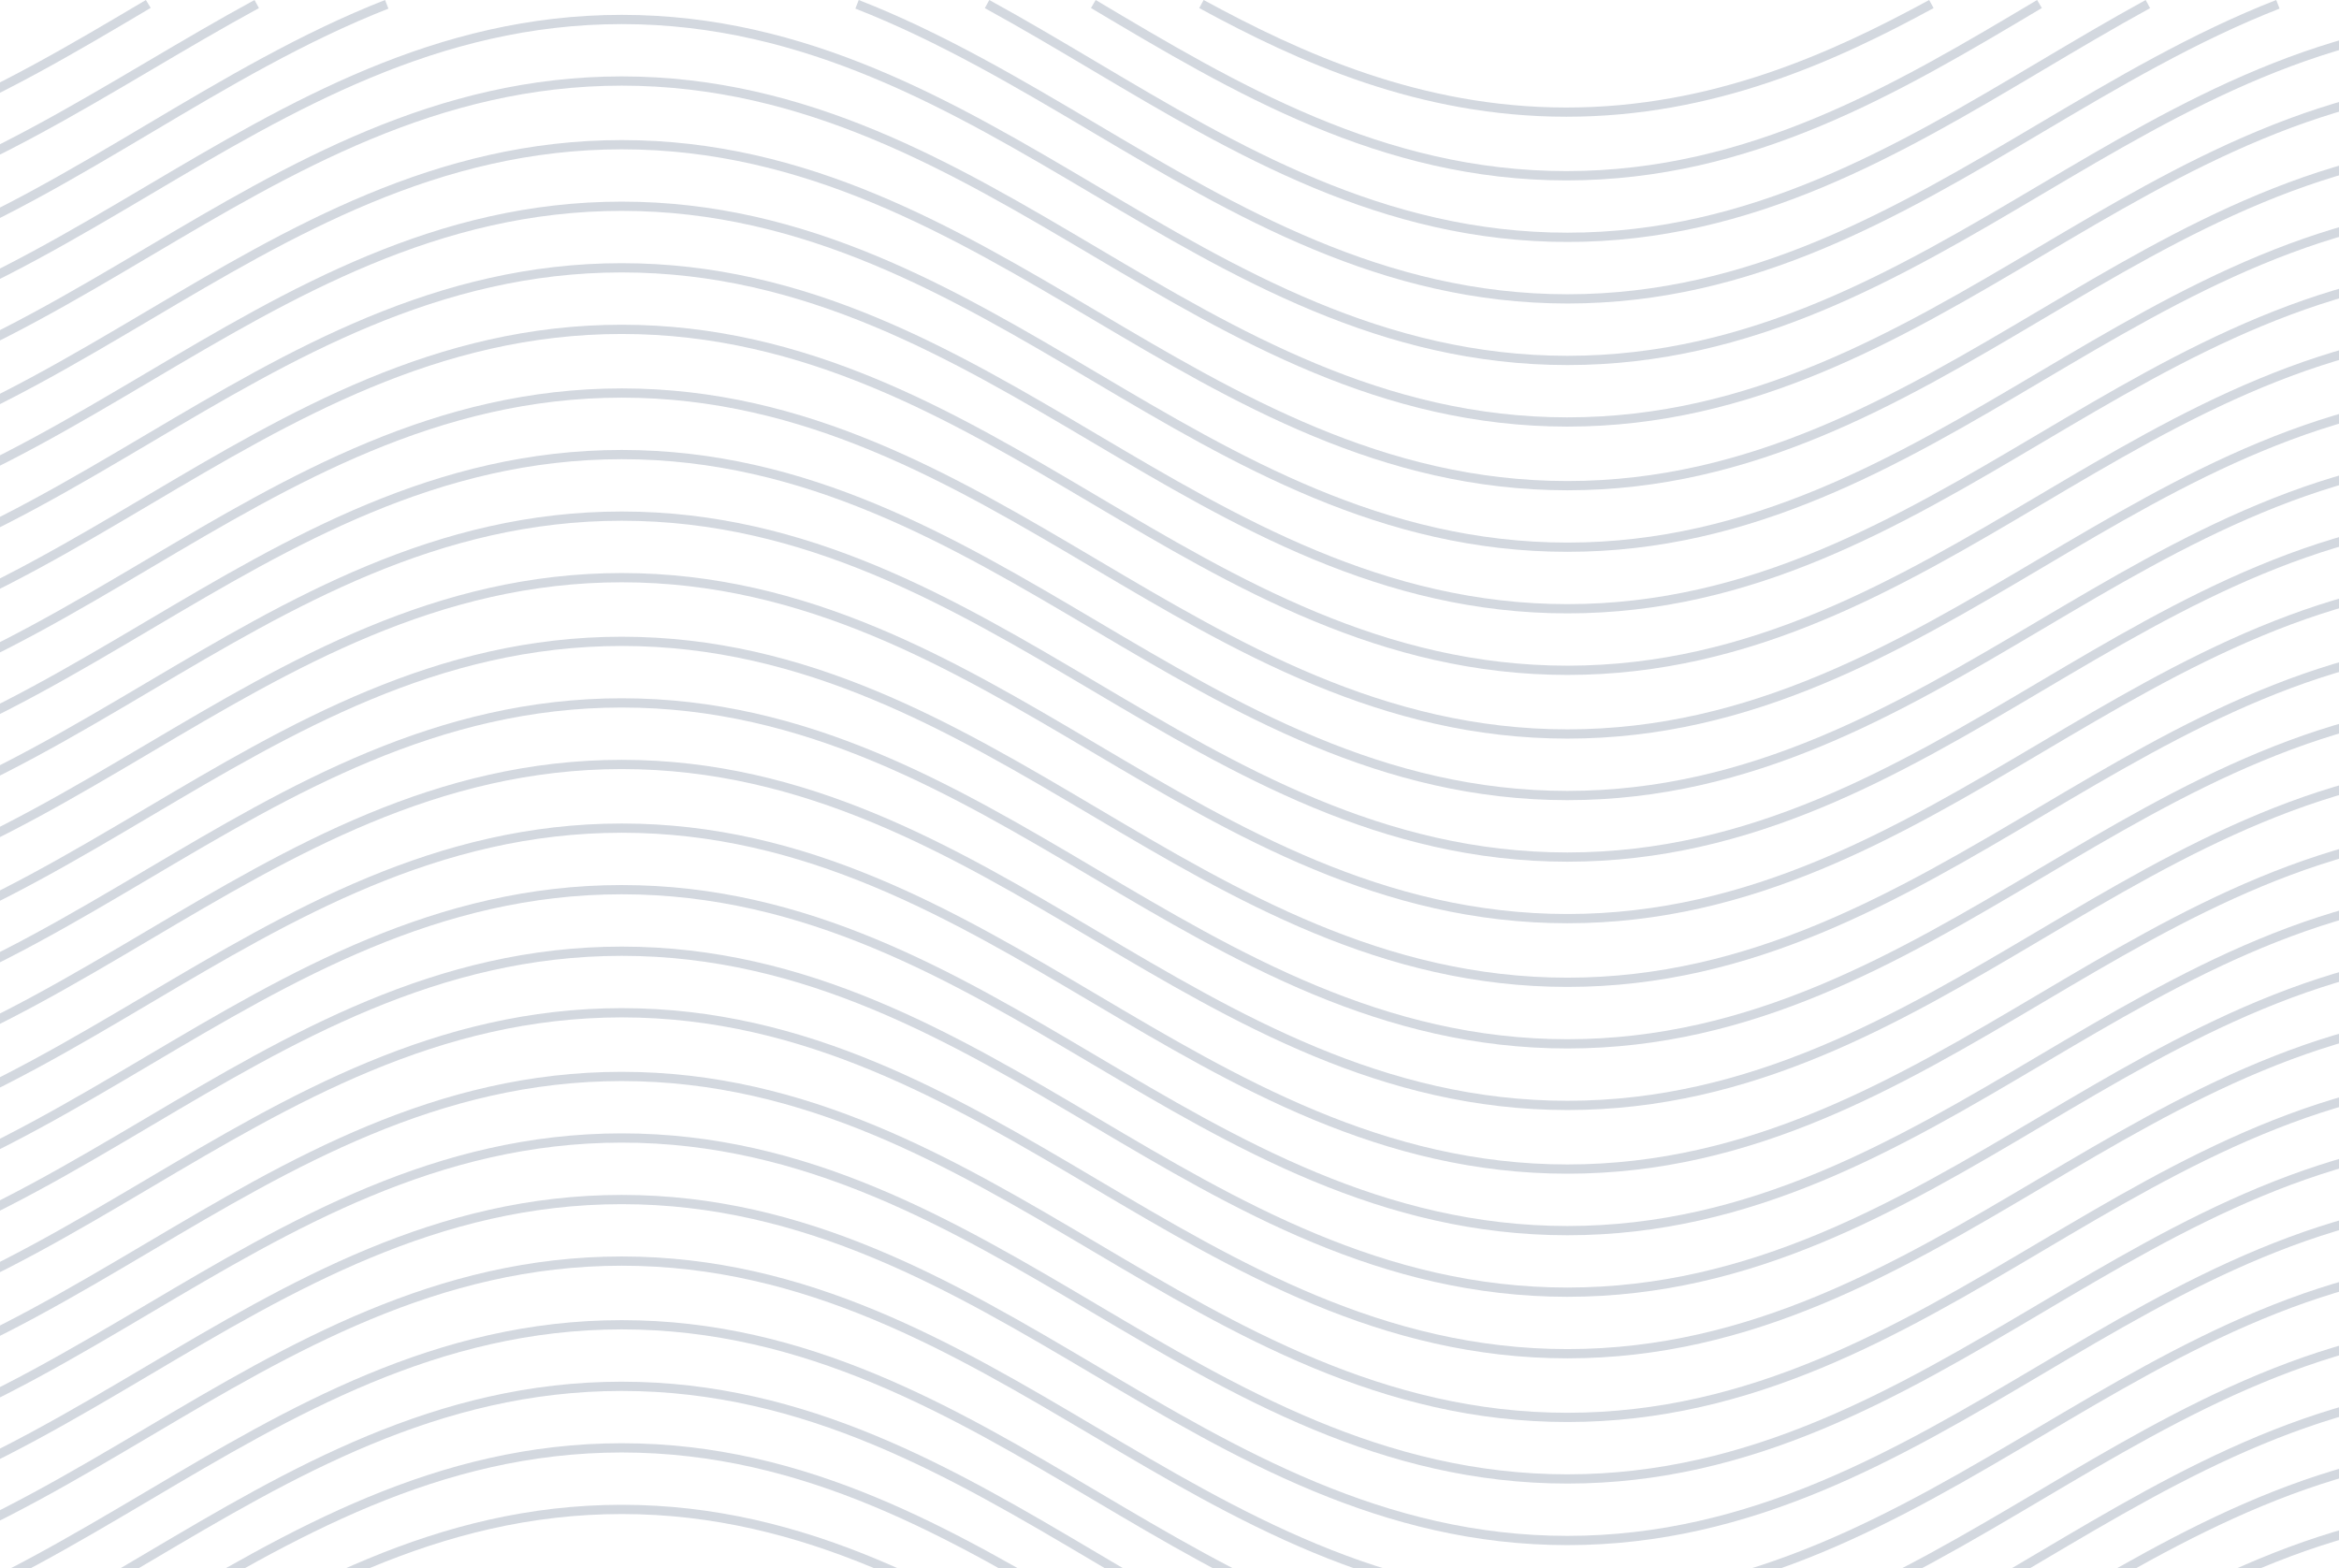<?xml version="1.0" encoding="UTF-8"?>
<svg width="1102px" height="739px" viewBox="0 0 1102 739" version="1.1" xmlns="http://www.w3.org/2000/svg" xmlns:xlink="http://www.w3.org/1999/xlink">
    <!-- Generator: Sketch 52.5 (67469) - http://www.bohemiancoding.com/sketch -->
    <title>14206</title>
    <desc>Created with Sketch.</desc>
    <g id="Page-1" stroke="none" stroke-width="1" fill="none" fill-rule="evenodd" opacity="0.174">
        <g id="Group" fill="#011C48">
            <g id="14206" transform="translate(-42, 0)">
                <path d="M780.475,874 C692.882,874 623.599,833.008 556.599,793.372 C490.102,754.032 421.343,713.354 334.948,713.354 C248.553,713.354 179.793,754.03 113.299,793.369 C77.665,814.45 40.817,836.251 1.597,851.636 L0,847.584 C38.895,832.326 75.588,810.618 111.074,789.622 C178.074,749.986 247.357,709 334.948,709 C422.538,709 491.821,749.989 558.824,789.625 C625.318,828.965 694.077,869.646 780.475,869.646 C866.87,869.646 935.63,828.965 1002.124,789.625 C1069.124,749.989 1138.407,709 1226,709 L1226,713.354 C1139.602,713.354 1070.843,754.032 1004.349,793.372 C937.349,833.008 868.066,874 780.475,874" id="Fill-13"></path>
                <path d="M780.475,845 C692.882,845 623.599,804.011 556.599,764.375 C490.102,725.035 421.343,684.354 334.948,684.354 C248.553,684.354 179.793,725.032 113.296,764.372 C77.662,785.453 40.814,807.254 1.597,822.642 L0,818.587 C38.892,803.329 75.588,781.621 111.071,760.628 C178.074,720.989 247.357,680 334.948,680 C422.538,680 491.821,720.989 558.824,760.628 C625.318,799.965 694.077,840.646 780.475,840.646 C866.87,840.646 935.63,799.965 1002.124,760.628 C1069.124,720.989 1138.407,680 1226,680 L1226,684.354 C1139.602,684.354 1070.843,725.035 1004.349,764.375 C937.349,804.011 868.066,845 780.475,845" id="Fill-14"></path>
                <path d="M780.475,816 C692.882,816 623.599,775.008 556.599,735.372 C490.102,696.032 421.343,655.354 334.948,655.354 C248.553,655.354 179.796,696.032 113.299,735.369 C77.665,756.453 40.817,778.254 1.597,793.639 L0,789.587 C38.895,774.329 75.591,752.621 111.077,731.625 C178.077,691.989 247.357,651 334.948,651 C422.538,651 491.821,691.989 558.824,731.628 C625.318,770.968 694.077,811.646 780.475,811.646 C866.87,811.646 935.63,770.968 1002.124,731.628 C1069.124,691.989 1138.407,651 1226,651 L1226,655.354 C1139.602,655.354 1070.843,696.032 1004.349,735.372 C937.349,775.008 868.066,816 780.475,816" id="Fill-15"></path>
                <path d="M780.475,787 C692.882,787 623.599,746.011 556.599,706.375 C490.102,667.035 421.343,626.354 334.948,626.354 C248.553,626.354 179.793,667.032 113.296,706.372 C77.662,727.453 40.814,749.254 1.597,764.642 L0,760.587 C38.892,745.329 75.588,723.621 111.071,702.628 C178.074,662.989 247.357,622 334.948,622 C422.538,622 491.821,662.989 558.824,702.628 C625.318,741.965 694.077,782.646 780.475,782.646 C866.87,782.646 935.63,741.965 1002.124,702.628 C1069.124,662.989 1138.407,622 1226,622 L1226,626.354 C1139.602,626.354 1070.843,667.035 1004.349,706.375 C937.349,746.011 868.066,787 780.475,787" id="Fill-16"></path>
                <path d="M780.475,757 C692.882,757 623.599,716.008 556.599,676.372 C490.102,637.032 421.343,596.354 334.948,596.354 C248.553,596.354 179.796,637.032 113.299,676.369 C77.665,697.453 40.817,719.254 1.597,734.639 L0,730.587 C38.895,715.329 75.591,693.621 111.077,672.625 C178.077,632.986 247.357,592 334.948,592 C422.538,592 491.821,632.989 558.824,672.628 C625.318,711.968 694.077,752.646 780.475,752.646 C866.87,752.646 935.63,711.968 1002.124,672.628 C1069.124,632.989 1138.407,592 1226,592 L1226,596.354 C1139.602,596.354 1070.843,637.032 1004.349,676.372 C937.349,716.008 868.066,757 780.475,757" id="Fill-17"></path>
                <path d="M780.475,728 C692.882,728 623.599,687.011 556.599,647.374 C490.102,608.033 421.343,567.354 334.948,567.354 C248.553,567.354 179.793,608.03 113.299,647.371 C77.665,668.452 40.814,690.253 1.597,705.642 L0,701.586 C38.892,686.328 75.588,664.62 111.074,643.626 C178.074,603.987 247.357,563 334.948,563 C422.538,563 491.821,603.987 558.824,643.626 C625.318,682.967 694.077,723.646 780.475,723.646 C866.87,723.646 935.63,682.967 1002.124,643.626 C1069.124,603.987 1138.407,563 1226,563 L1226,567.354 C1139.602,567.354 1070.843,608.033 1004.349,647.374 C937.349,687.011 868.066,728 780.475,728" id="Fill-18"></path>
                <path d="M780.475,699 C692.882,699 623.599,658.011 556.599,618.372 C490.102,579.032 421.343,538.354 334.948,538.354 C248.553,538.354 179.793,579.032 113.299,618.372 C77.665,639.453 40.814,661.254 1.597,676.639 L0,672.587 C38.892,657.329 75.588,635.618 111.074,614.625 C178.074,574.989 247.357,534 334.948,534 C422.538,534 491.821,574.989 558.824,614.628 C625.318,653.965 694.077,694.646 780.475,694.646 C866.87,694.646 935.63,653.965 1002.124,614.628 C1069.124,574.989 1138.407,534 1226,534 L1226,538.354 C1139.602,538.354 1070.843,579.032 1004.349,618.372 C937.349,658.011 868.066,699 780.475,699" id="Fill-19"></path>
                <path d="M780.475,670 C692.882,670 623.599,629.011 556.599,589.372 C490.102,550.032 421.343,509.354 334.948,509.354 C248.553,509.354 179.793,550.032 113.299,589.372 C77.665,610.453 40.814,632.254 1.597,647.639 L0,643.587 C38.892,628.329 75.588,606.618 111.074,585.625 C178.074,545.989 247.357,505 334.948,505 C422.538,505 491.821,545.989 558.824,585.628 C625.318,624.968 694.077,665.646 780.475,665.646 C866.87,665.646 935.63,624.968 1002.124,585.628 C1069.124,545.989 1138.407,505 1226,505 L1226,509.354 C1139.602,509.354 1070.843,550.032 1004.349,589.372 C937.349,629.011 868.066,670 780.475,670" id="Fill-20"></path>
                <path d="M780.475,640 C692.882,640 623.599,599.011 556.599,559.375 C490.102,520.032 421.343,479.354 334.948,479.354 C248.553,479.354 179.793,520.032 113.299,559.372 C77.665,580.453 40.814,602.254 1.597,617.642 L0,613.59 C38.895,598.329 75.588,576.618 111.074,555.628 C178.074,515.989 247.357,475 334.948,475 C422.538,475 491.821,515.989 558.824,555.628 C625.318,594.968 694.077,635.646 780.475,635.646 C866.87,635.646 935.63,594.968 1002.124,555.628 C1069.124,515.989 1138.407,475 1226,475 L1226,479.354 C1139.602,479.354 1070.843,520.032 1004.349,559.375 C937.349,599.011 868.066,640 780.475,640" id="Fill-21"></path>
                <path d="M780.475,611 C692.882,611 623.599,570.011 556.599,530.374 C490.102,491.033 421.343,450.354 334.948,450.354 C248.553,450.354 179.793,491.03 113.299,530.371 C77.665,551.452 40.814,573.253 1.597,588.639 L0,584.586 C38.892,569.328 75.588,547.617 111.074,526.626 C178.074,486.987 247.357,446 334.948,446 C422.538,446 491.821,486.987 558.824,526.626 C625.318,565.967 694.077,606.646 780.475,606.646 C866.87,606.646 935.63,565.967 1002.124,526.626 C1069.124,486.987 1138.407,446 1226,446 L1226,450.354 C1139.602,450.354 1070.843,491.033 1004.349,530.374 C937.349,570.011 868.066,611 780.475,611" id="Fill-22"></path>
                <path d="M780.475,582 C692.882,582 623.599,541.011 556.599,501.372 C490.102,462.032 421.343,421.354 334.948,421.354 C248.553,421.354 179.793,462.032 113.299,501.372 C77.665,522.453 40.814,544.254 1.597,559.639 L0,555.587 C38.892,540.326 75.588,518.618 111.074,497.625 C178.074,457.989 247.357,417 334.948,417 C422.538,417 491.821,457.989 558.824,497.628 C625.318,536.968 694.077,577.646 780.475,577.646 C866.87,577.646 935.63,536.968 1002.124,497.628 C1069.124,457.989 1138.407,417 1226,417 L1226,421.354 C1139.602,421.354 1070.843,462.032 1004.349,501.372 C937.349,541.011 868.066,582 780.475,582" id="Fill-23"></path>
                <path d="M780.475,553 C692.882,553 623.599,512.011 556.599,472.372 C490.102,433.032 421.343,392.354 334.948,392.354 C248.553,392.354 179.793,433.032 113.296,472.372 C77.662,493.453 40.814,515.254 1.597,530.639 L0,526.587 C38.892,511.329 75.588,489.618 111.071,468.625 C178.074,428.989 247.357,388 334.948,388 C422.538,388 491.821,428.989 558.824,468.628 C625.318,507.968 694.077,548.646 780.475,548.646 C866.87,548.646 935.63,507.968 1002.124,468.628 C1069.124,428.989 1138.407,388 1226,388 L1226,392.354 C1139.602,392.354 1070.843,433.032 1004.349,472.372 C937.349,512.011 868.066,553 780.475,553" id="Fill-24"></path>
                <path d="M780.475,523 C692.882,523 623.599,482.011 556.599,442.372 C490.102,403.032 421.343,362.354 334.948,362.354 C248.553,362.354 179.793,403.032 113.296,442.372 C77.662,463.456 40.814,485.254 1.597,500.642 L0,496.59 C38.892,481.329 75.588,459.621 111.074,438.628 C178.074,398.989 247.357,358 334.948,358 C422.538,358 491.821,398.989 558.824,438.628 C625.318,477.968 694.077,518.646 780.475,518.646 C866.87,518.646 935.63,477.968 1002.124,438.628 C1069.124,398.989 1138.407,358 1226,358 L1226,362.354 C1139.602,362.354 1070.843,403.032 1004.349,442.372 C937.349,482.011 868.066,523 780.475,523" id="Fill-25"></path>
                <path d="M780.475,494 C692.882,494 623.599,453.013 556.599,413.374 C490.102,374.033 421.343,333.354 334.948,333.354 C248.553,333.354 179.793,374.033 113.296,413.371 C77.662,434.452 40.814,456.253 1.597,471.642 L0,467.586 C38.892,452.328 75.588,430.62 111.074,409.626 C178.074,369.989 247.357,329 334.948,329 C422.538,329 491.821,369.989 558.824,409.626 C625.318,448.967 694.077,489.646 780.475,489.646 C866.87,489.646 935.63,448.967 1002.124,409.626 C1069.124,369.989 1138.407,329 1226,329 L1226,333.354 C1139.602,333.354 1070.843,374.033 1004.349,413.374 C937.349,453.013 868.066,494 780.475,494" id="Fill-26"></path>
                <path d="M780.475,465 C692.882,465 623.599,424.011 556.599,384.372 C490.102,345.032 421.343,304.354 334.948,304.354 C248.553,304.354 179.793,345.032 113.299,384.369 C77.665,405.453 40.814,427.251 1.597,442.639 L0,438.587 C38.892,423.326 75.588,401.618 111.074,380.625 C178.074,340.989 247.357,300 334.948,300 C422.538,300 491.821,340.989 558.824,380.628 C625.318,419.968 694.077,460.646 780.475,460.646 C866.87,460.646 935.63,419.968 1002.124,380.628 C1069.124,340.989 1138.407,300 1226,300 L1226,304.354 C1139.602,304.354 1070.843,345.032 1004.349,384.372 C937.349,424.011 868.066,465 780.475,465" id="Fill-27"></path>
                <path d="M780.475,435 C692.882,435 623.599,394.011 556.599,354.372 C490.102,315.032 421.343,274.354 334.948,274.354 C248.553,274.354 179.793,315.032 113.296,354.372 C77.662,375.453 40.814,397.251 1.597,412.639 L0,408.587 C38.892,393.329 75.588,371.618 111.071,350.625 C178.074,310.989 247.357,270 334.948,270 C422.538,270 491.821,310.989 558.824,350.628 C625.318,389.968 694.077,430.646 780.475,430.646 C866.87,430.646 935.63,389.968 1002.124,350.628 C1069.124,310.989 1138.407,270 1226,270 L1226,274.354 C1139.602,274.354 1070.843,315.032 1004.349,354.372 C937.349,394.011 868.066,435 780.475,435" id="Fill-28"></path>
                <path d="M780.475,406 C692.882,406 623.599,365.014 556.599,325.372 C490.102,286.035 421.343,245.354 334.948,245.354 C248.553,245.354 179.796,286.032 113.302,325.369 C77.665,346.453 40.817,368.251 1.597,383.639 L0,379.587 C38.895,364.326 75.591,342.618 111.077,321.625 C178.077,281.989 247.357,241 334.948,241 C422.538,241 491.821,281.989 558.824,321.628 C625.318,360.968 694.077,401.646 780.475,401.646 C866.87,401.646 935.63,360.968 1002.124,321.628 C1069.124,281.989 1138.407,241 1226,241 L1226,245.354 C1139.602,245.354 1070.843,286.035 1004.349,325.372 C937.349,365.014 868.066,406 780.475,406" id="Fill-29"></path>
                <path d="M780.475,377 C692.882,377 623.599,336.013 556.599,296.374 C490.102,257.033 421.343,216.354 334.948,216.354 C248.55,216.354 179.793,257.033 113.296,296.374 C77.662,317.455 40.814,339.253 1.597,354.642 L0,350.589 C38.892,335.328 75.588,313.62 111.071,292.626 C178.071,252.989 247.354,212 334.948,212 C422.538,212 491.821,252.989 558.824,292.626 C625.318,331.967 694.077,372.646 780.475,372.646 C866.87,372.646 935.63,331.967 1002.124,292.626 C1069.124,252.989 1138.407,212 1226,212 L1226,216.354 C1139.602,216.354 1070.843,257.033 1004.349,296.374 C937.349,336.013 868.066,377 780.475,377" id="Fill-30"></path>
                <path d="M780.475,348 C692.882,348 623.599,307.013 556.599,267.374 C490.102,228.033 421.343,187.354 334.948,187.354 C248.553,187.354 179.793,228.033 113.299,267.371 C77.665,288.455 40.814,310.253 1.597,325.642 L0,321.589 C38.892,306.328 75.588,284.62 111.074,263.626 C178.074,223.989 247.357,183 334.948,183 C422.538,183 491.821,223.989 558.824,263.626 C625.318,302.967 694.077,343.646 780.475,343.646 C866.87,343.646 935.63,302.967 1002.124,263.626 C1069.124,223.989 1138.407,183 1226,183 L1226,187.354 C1139.602,187.354 1070.843,228.033 1004.349,267.374 C937.349,307.013 868.066,348 780.475,348" id="Fill-31"></path>
                <path d="M780.475,318 C692.882,318 623.599,277.011 556.599,237.372 C490.102,198.032 421.343,157.354 334.948,157.354 C248.553,157.354 179.793,198.032 113.299,237.369 C77.665,258.453 40.814,280.251 1.597,295.639 L0,291.587 C38.895,276.329 75.588,254.618 111.074,233.625 C178.074,193.989 247.357,153 334.948,153 C422.538,153 491.821,193.989 558.824,233.628 C625.318,272.968 694.077,313.646 780.475,313.646 C866.87,313.646 935.63,272.968 1002.124,233.628 C1069.124,193.989 1138.407,153 1226,153 L1226,157.354 C1139.602,157.354 1070.843,198.032 1004.349,237.372 C937.349,277.011 868.066,318 780.475,318" id="Fill-32"></path>
                <path d="M780.475,289 C692.882,289 623.599,248.011 556.599,208.372 C490.102,169.035 421.343,128.354 334.948,128.354 C248.553,128.354 179.793,169.032 113.299,208.372 C77.665,229.453 40.814,251.254 1.597,266.642 L0,262.59 C38.892,247.329 75.588,225.618 111.074,204.625 C178.074,164.989 247.357,124 334.948,124 C422.538,124 491.821,164.989 558.824,204.628 C625.318,243.968 694.077,284.646 780.475,284.646 C866.87,284.646 935.63,243.968 1002.124,204.628 C1069.124,164.989 1138.407,124 1226,124 L1226,128.354 C1139.602,128.354 1070.843,169.035 1004.349,208.372 C937.349,248.011 868.066,289 780.475,289" id="Fill-33"></path>
                <path d="M780.475,260 C692.882,260 623.599,219.014 556.599,179.372 C490.102,140.035 421.343,99.354 334.948,99.354 C248.553,99.354 179.793,140.035 113.296,179.372 C77.662,200.456 40.814,222.254 1.597,237.642 L0,233.59 C38.892,218.329 75.588,196.621 111.071,175.628 C178.074,135.989 247.357,95 334.948,95 C422.538,95 491.821,135.989 558.824,175.628 C625.318,214.968 694.077,255.646 780.475,255.646 C866.87,255.646 935.63,214.968 1002.124,175.628 C1069.124,135.989 1138.407,95 1226,95 L1226,99.354 C1139.602,99.354 1070.843,140.035 1004.349,179.372 C937.349,219.014 868.066,260 780.475,260" id="Fill-34"></path>
                <path d="M780.475,231 C692.882,231 623.599,190.013 556.599,150.374 C490.102,111.033 421.343,70.354 334.948,70.354 C248.553,70.354 179.793,111.033 113.299,150.371 C77.665,171.452 40.814,193.253 1.597,208.642 L0,204.589 C38.892,189.328 75.588,167.62 111.074,146.626 C178.074,106.987 247.357,66 334.948,66 C422.538,66 491.821,106.987 558.824,146.626 C625.318,185.967 694.077,226.646 780.475,226.646 C866.87,226.646 935.63,185.967 1002.124,146.626 C1069.124,106.987 1138.407,66 1226,66 L1226,70.354 C1139.602,70.354 1070.843,111.033 1004.349,150.374 C937.349,190.013 868.066,231 780.475,231" id="Fill-35"></path>
                <path d="M780.475,201 C692.882,201 623.599,160.011 556.599,120.372 C490.102,81.032 421.343,40.354 334.948,40.354 C248.553,40.354 179.793,81.032 113.299,120.369 C77.665,141.453 40.814,163.251 1.597,178.639 L0,174.587 C38.895,159.329 75.588,137.618 111.074,116.625 C178.074,76.986 247.357,36 334.948,36 C422.538,36 491.821,76.989 558.824,116.628 C625.318,155.968 694.077,196.646 780.475,196.646 C866.87,196.646 935.63,155.968 1002.124,116.628 C1069.124,76.989 1138.407,36 1226,36 L1226,40.354 C1139.602,40.354 1070.843,81.032 1004.349,120.372 C937.349,160.011 868.066,201 780.475,201" id="Fill-36"></path>
                <path d="M780.475,172 C692.882,172 623.599,131.014 556.599,91.372 C490.102,52.032 421.343,11.354 334.948,11.354 C248.553,11.354 179.793,52.032 113.299,91.372 C77.665,112.453 40.814,134.254 1.597,149.642 L0,145.59 C38.892,130.329 75.588,108.618 111.074,87.625 C178.074,47.989 247.357,7 334.948,7 C422.538,7 491.821,47.989 558.824,87.628 C625.318,126.968 694.077,167.646 780.475,167.646 C866.87,167.646 935.63,126.968 1002.124,87.628 C1069.124,47.989 1138.407,7 1226,7 L1226,11.354 C1139.602,11.354 1070.843,52.032 1004.349,91.372 C937.349,131.014 868.066,172 780.475,172" id="Fill-37"></path>
                <path d="M780.501,143 C692.961,143 623.719,101.995 556.759,62.338 C521.063,41.199 484.158,19.344 445,4.057 L446.587,0 C486.073,15.415 523.138,37.363 558.98,58.592 C625.437,97.95 694.156,138.644 780.501,138.644 C866.841,138.644 935.557,97.95 1002.009,58.595 C1037.856,37.366 1074.921,15.415 1114.413,0 L1116,4.057 C1076.839,19.344 1039.928,41.202 1004.232,62.341 C937.275,101.995 868.036,143 780.501,143" id="Fill-38"></path>
                <path d="M1.596,121 L0,116.931 C38.869,101.621 75.544,79.838 111.01,58.77 C146.857,37.48 183.927,15.461 223.416,0 L225,4.069 C185.843,19.4 148.929,41.325 113.234,62.53 C77.617,83.683 40.791,105.559 1.596,121" id="Fill-39"></path>
                <path d="M780.501,114 C692.905,114 623.621,72.875 556.618,33.101 C540.117,23.306 523.054,13.176 506,3.836 L508.094,0 C525.215,9.381 542.31,19.529 558.843,29.344 C625.34,68.815 694.103,109.631 780.501,109.631 C866.897,109.631 935.657,68.815 1002.154,29.344 C1018.688,19.532 1035.785,9.381 1052.909,0 L1055,3.836 C1037.943,13.176 1020.88,23.306 1004.379,33.101 C937.376,72.875 868.092,114 780.501,114" id="Fill-40"></path>
                <path d="M1.597,91 L0,86.956 C38.908,71.742 75.619,50.099 111.117,29.169 C127.661,19.414 144.77,9.326 161.905,0 L164,3.812 C146.932,13.098 129.855,23.165 113.343,32.903 C77.697,53.92 40.834,75.656 1.597,91" id="Fill-41"></path>
                <path d="M780,85 C692.361,85 623.04,43.706 556,3.773 L558.223,0 C624.757,39.63 693.557,80.613 780,80.613 C866.437,80.613 935.232,39.635 1001.759,0.006 L1004,3.773 C936.951,43.709 867.633,85 780,85" id="Fill-42"></path>
                <path d="M1.592,62 L0,57.946 C38.771,42.689 75.352,20.986 110.729,0 L113,3.714 C77.423,24.822 40.688,46.615 1.592,62" id="Fill-43"></path>
                <path d="M780,55 C710.423,55 653.502,29.121 607,3.809 L609.09,0 C655.109,25.052 711.402,50.662 780,50.662 C848.595,50.662 904.888,25.052 950.91,0 L953,3.809 C906.498,29.121 849.574,55 780,55" id="Fill-44"></path>
            </g>
        </g>
    </g>
</svg>